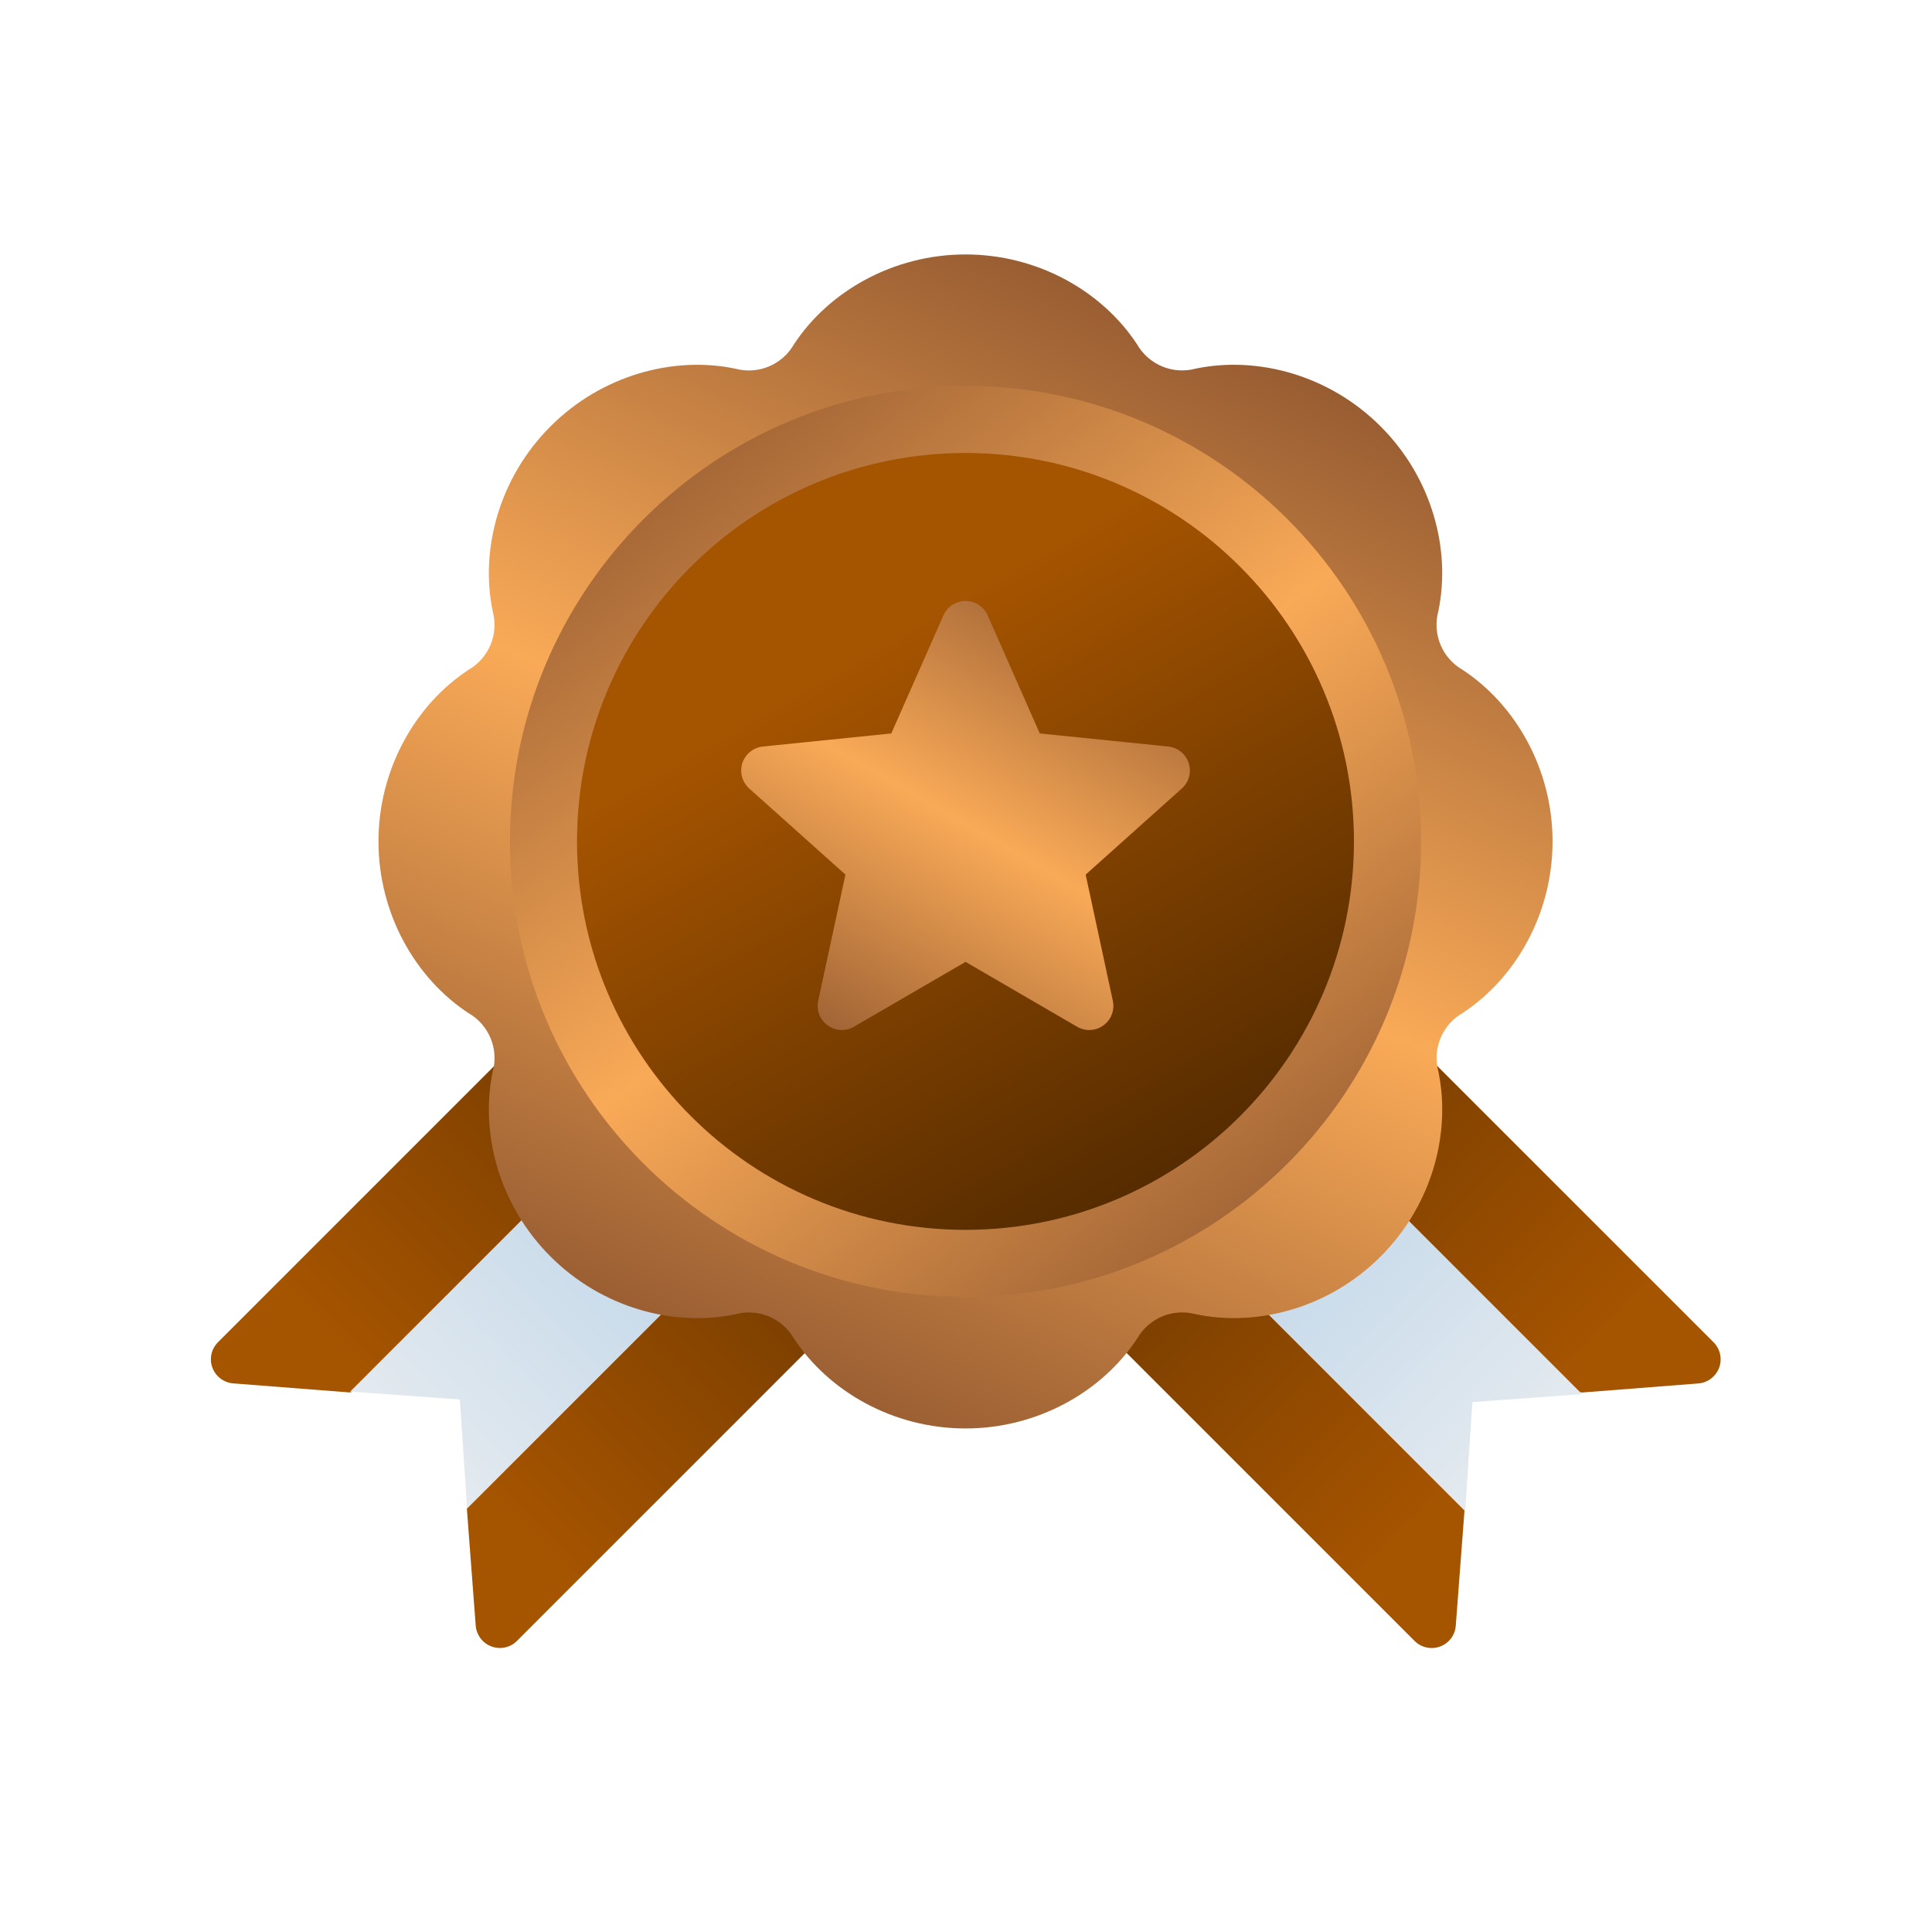 <svg xmlns="http://www.w3.org/2000/svg" width="30" height="30" viewBox="0 0 30 30" fill="none">
    <path fill-rule="evenodd" clip-rule="evenodd" d="M16.732 16.776L12.091 12.135L3.385 20.842C3.281 20.945 3.247 21.1 3.298 21.237C3.349 21.374 3.475 21.469 3.62 21.481C4.39 21.54 5.429 21.622 5.429 21.622L7.784 21.093L7.25 23.433C7.25 23.433 7.329 24.473 7.387 25.244C7.399 25.389 7.494 25.516 7.632 25.566C7.769 25.617 7.924 25.584 8.027 25.48C10.056 23.452 16.732 16.776 16.732 16.776Z" fill="url(#paint0_linear_97_6589)"/>
    <path fill-rule="evenodd" clip-rule="evenodd" d="M13.261 16.776L17.901 12.136L26.608 20.843C26.712 20.946 26.745 21.101 26.695 21.237C26.643 21.375 26.518 21.47 26.372 21.482C25.602 21.541 24.564 21.623 24.564 21.623L22.412 21.297L22.742 23.434C22.742 23.434 22.663 24.474 22.605 25.245C22.594 25.39 22.499 25.517 22.361 25.567C22.224 25.618 22.069 25.584 21.966 25.481C19.937 23.453 13.261 16.776 13.261 16.776Z" fill="url(#paint1_linear_97_6589)"/>
    <path fill-rule="evenodd" clip-rule="evenodd" d="M5.437 21.609L13.506 13.539L15.323 15.356L7.253 23.425L7.141 21.731L5.437 21.609Z" fill="url(#paint2_linear_97_6589)"/>
    <path fill-rule="evenodd" clip-rule="evenodd" d="M24.567 21.649L16.498 13.579L14.681 15.395L22.751 23.466L22.863 21.771L24.567 21.649Z" fill="url(#paint3_linear_97_6589)"/>
    <path fill-rule="evenodd" clip-rule="evenodd" d="M11.419 5.725C11.773 5.82 12.146 5.665 12.328 5.347C12.867 4.526 13.868 3.951 14.993 3.951C16.117 3.951 17.119 4.526 17.657 5.348C17.84 5.665 18.212 5.819 18.566 5.724C19.528 5.524 20.643 5.825 21.438 6.621C22.234 7.416 22.535 8.531 22.334 9.493C22.239 9.846 22.394 10.219 22.711 10.401C23.532 10.94 24.108 11.941 24.108 13.066C24.108 14.191 23.532 15.192 22.711 15.73C22.394 15.913 22.239 16.286 22.335 16.639C22.535 17.601 22.234 18.716 21.438 19.511C20.643 20.307 19.528 20.608 18.566 20.407C18.212 20.312 17.84 20.467 17.658 20.784C17.119 21.605 16.117 22.181 14.993 22.181C13.868 22.181 12.867 21.605 12.328 20.784C12.146 20.467 11.773 20.312 11.419 20.408C10.457 20.608 9.343 20.307 8.548 19.511C7.752 18.716 7.451 17.601 7.651 16.639C7.747 16.286 7.592 15.913 7.274 15.731C6.453 15.192 5.877 14.191 5.877 13.066C5.877 11.941 6.453 10.94 7.275 10.401C7.592 10.219 7.746 9.846 7.651 9.493C7.451 8.531 7.752 7.416 8.548 6.621C9.343 5.825 10.457 5.524 11.419 5.725Z" fill="url(#paint4_linear_97_6589)"/>
    <path d="M14.992 20.138C18.899 20.138 22.066 16.971 22.066 13.065C22.066 9.159 18.899 5.992 14.992 5.992C11.086 5.992 7.919 9.159 7.919 13.065C7.919 16.971 11.086 20.138 14.992 20.138Z" fill="url(#paint5_linear_97_6589)"/>
    <path d="M14.992 19.097C18.323 19.097 21.024 16.396 21.024 13.065C21.024 9.734 18.323 7.034 14.992 7.034C11.661 7.034 8.96 9.734 8.96 13.065C8.96 16.396 11.661 19.097 14.992 19.097Z" fill="url(#paint6_linear_97_6589)"/>
    <path fill-rule="evenodd" clip-rule="evenodd" d="M14.65 9.555C14.71 9.419 14.844 9.332 14.993 9.332C15.141 9.332 15.276 9.419 15.336 9.555C15.676 10.325 16.146 11.389 16.146 11.389C16.146 11.389 17.303 11.507 18.139 11.592C18.287 11.607 18.412 11.708 18.458 11.849C18.504 11.991 18.462 12.145 18.351 12.244C17.725 12.805 16.858 13.581 16.858 13.581C16.858 13.581 17.103 14.718 17.28 15.54C17.312 15.685 17.254 15.835 17.134 15.922C17.014 16.01 16.854 16.018 16.725 15.943C15.998 15.521 14.993 14.936 14.993 14.936C14.993 14.936 13.987 15.521 13.26 15.943C13.132 16.018 12.971 16.01 12.851 15.922C12.731 15.835 12.674 15.685 12.705 15.54C12.882 14.718 13.128 13.581 13.128 13.581C13.128 13.581 12.261 12.805 11.634 12.244C11.524 12.145 11.482 11.991 11.527 11.849C11.574 11.708 11.698 11.607 11.846 11.592C12.683 11.507 13.84 11.389 13.84 11.389C13.84 11.389 14.31 10.325 14.65 9.555Z" fill="url(#paint7_linear_97_6589)"/>
    <defs>
        <linearGradient id="paint0_linear_97_6589" x1="13.493" y1="15.374" x2="6.65" y2="22.217" gradientUnits="userSpaceOnUse">
            <stop stop-color="#5C2F00"/>
            <stop offset="1" stop-color="#A55400"/>
        </linearGradient>
        <linearGradient id="paint1_linear_97_6589" x1="16.5" y1="15.375" x2="23.343" y2="22.218" gradientUnits="userSpaceOnUse">
            <stop stop-color="#5C2F00"/>
            <stop offset="1" stop-color="#A55400"/>
        </linearGradient>
        <linearGradient id="paint2_linear_97_6589" x1="11.034" y1="17.831" x2="6.325" y2="22.54" gradientUnits="userSpaceOnUse">
            <stop stop-color="#BAD3E8"/>
            <stop offset="1" stop-color="#E4EAEF"/>
        </linearGradient>
        <linearGradient id="paint3_linear_97_6589" x1="18.97" y1="17.871" x2="23.679" y2="22.58" gradientUnits="userSpaceOnUse">
            <stop stop-color="#BAD3E8"/>
            <stop offset="1" stop-color="#E4EAEF"/>
        </linearGradient>
        <linearGradient id="paint4_linear_97_6589" x1="18.79" y1="5.028" x2="11.577" y2="21.532" gradientUnits="userSpaceOnUse">
            <stop stop-color="#965B31"/>
            <stop offset="0.5" stop-color="#F9AA57"/>
            <stop offset="1" stop-color="#965B31"/>
        </linearGradient>
        <linearGradient id="paint5_linear_97_6589" x1="9.653" y1="6.413" x2="19.719" y2="20.147" gradientUnits="userSpaceOnUse">
            <stop stop-color="#965B31"/>
            <stop offset="0.5" stop-color="#F9AA57"/>
            <stop offset="1" stop-color="#965B31"/>
        </linearGradient>
        <linearGradient id="paint6_linear_97_6589" x1="19.751" y1="20.7" x2="13.655" y2="10.041" gradientUnits="userSpaceOnUse">
            <stop stop-color="#3D1F00"/>
            <stop offset="1" stop-color="#A55400"/>
        </linearGradient>
        <linearGradient id="paint7_linear_97_6589" x1="17.719" y1="9.391" x2="13.42" y2="16.871" gradientUnits="userSpaceOnUse">
            <stop stop-color="#965B31"/>
            <stop offset="0.5" stop-color="#F9AA57"/>
            <stop offset="1" stop-color="#965B31"/>
        </linearGradient>
    </defs>
</svg>